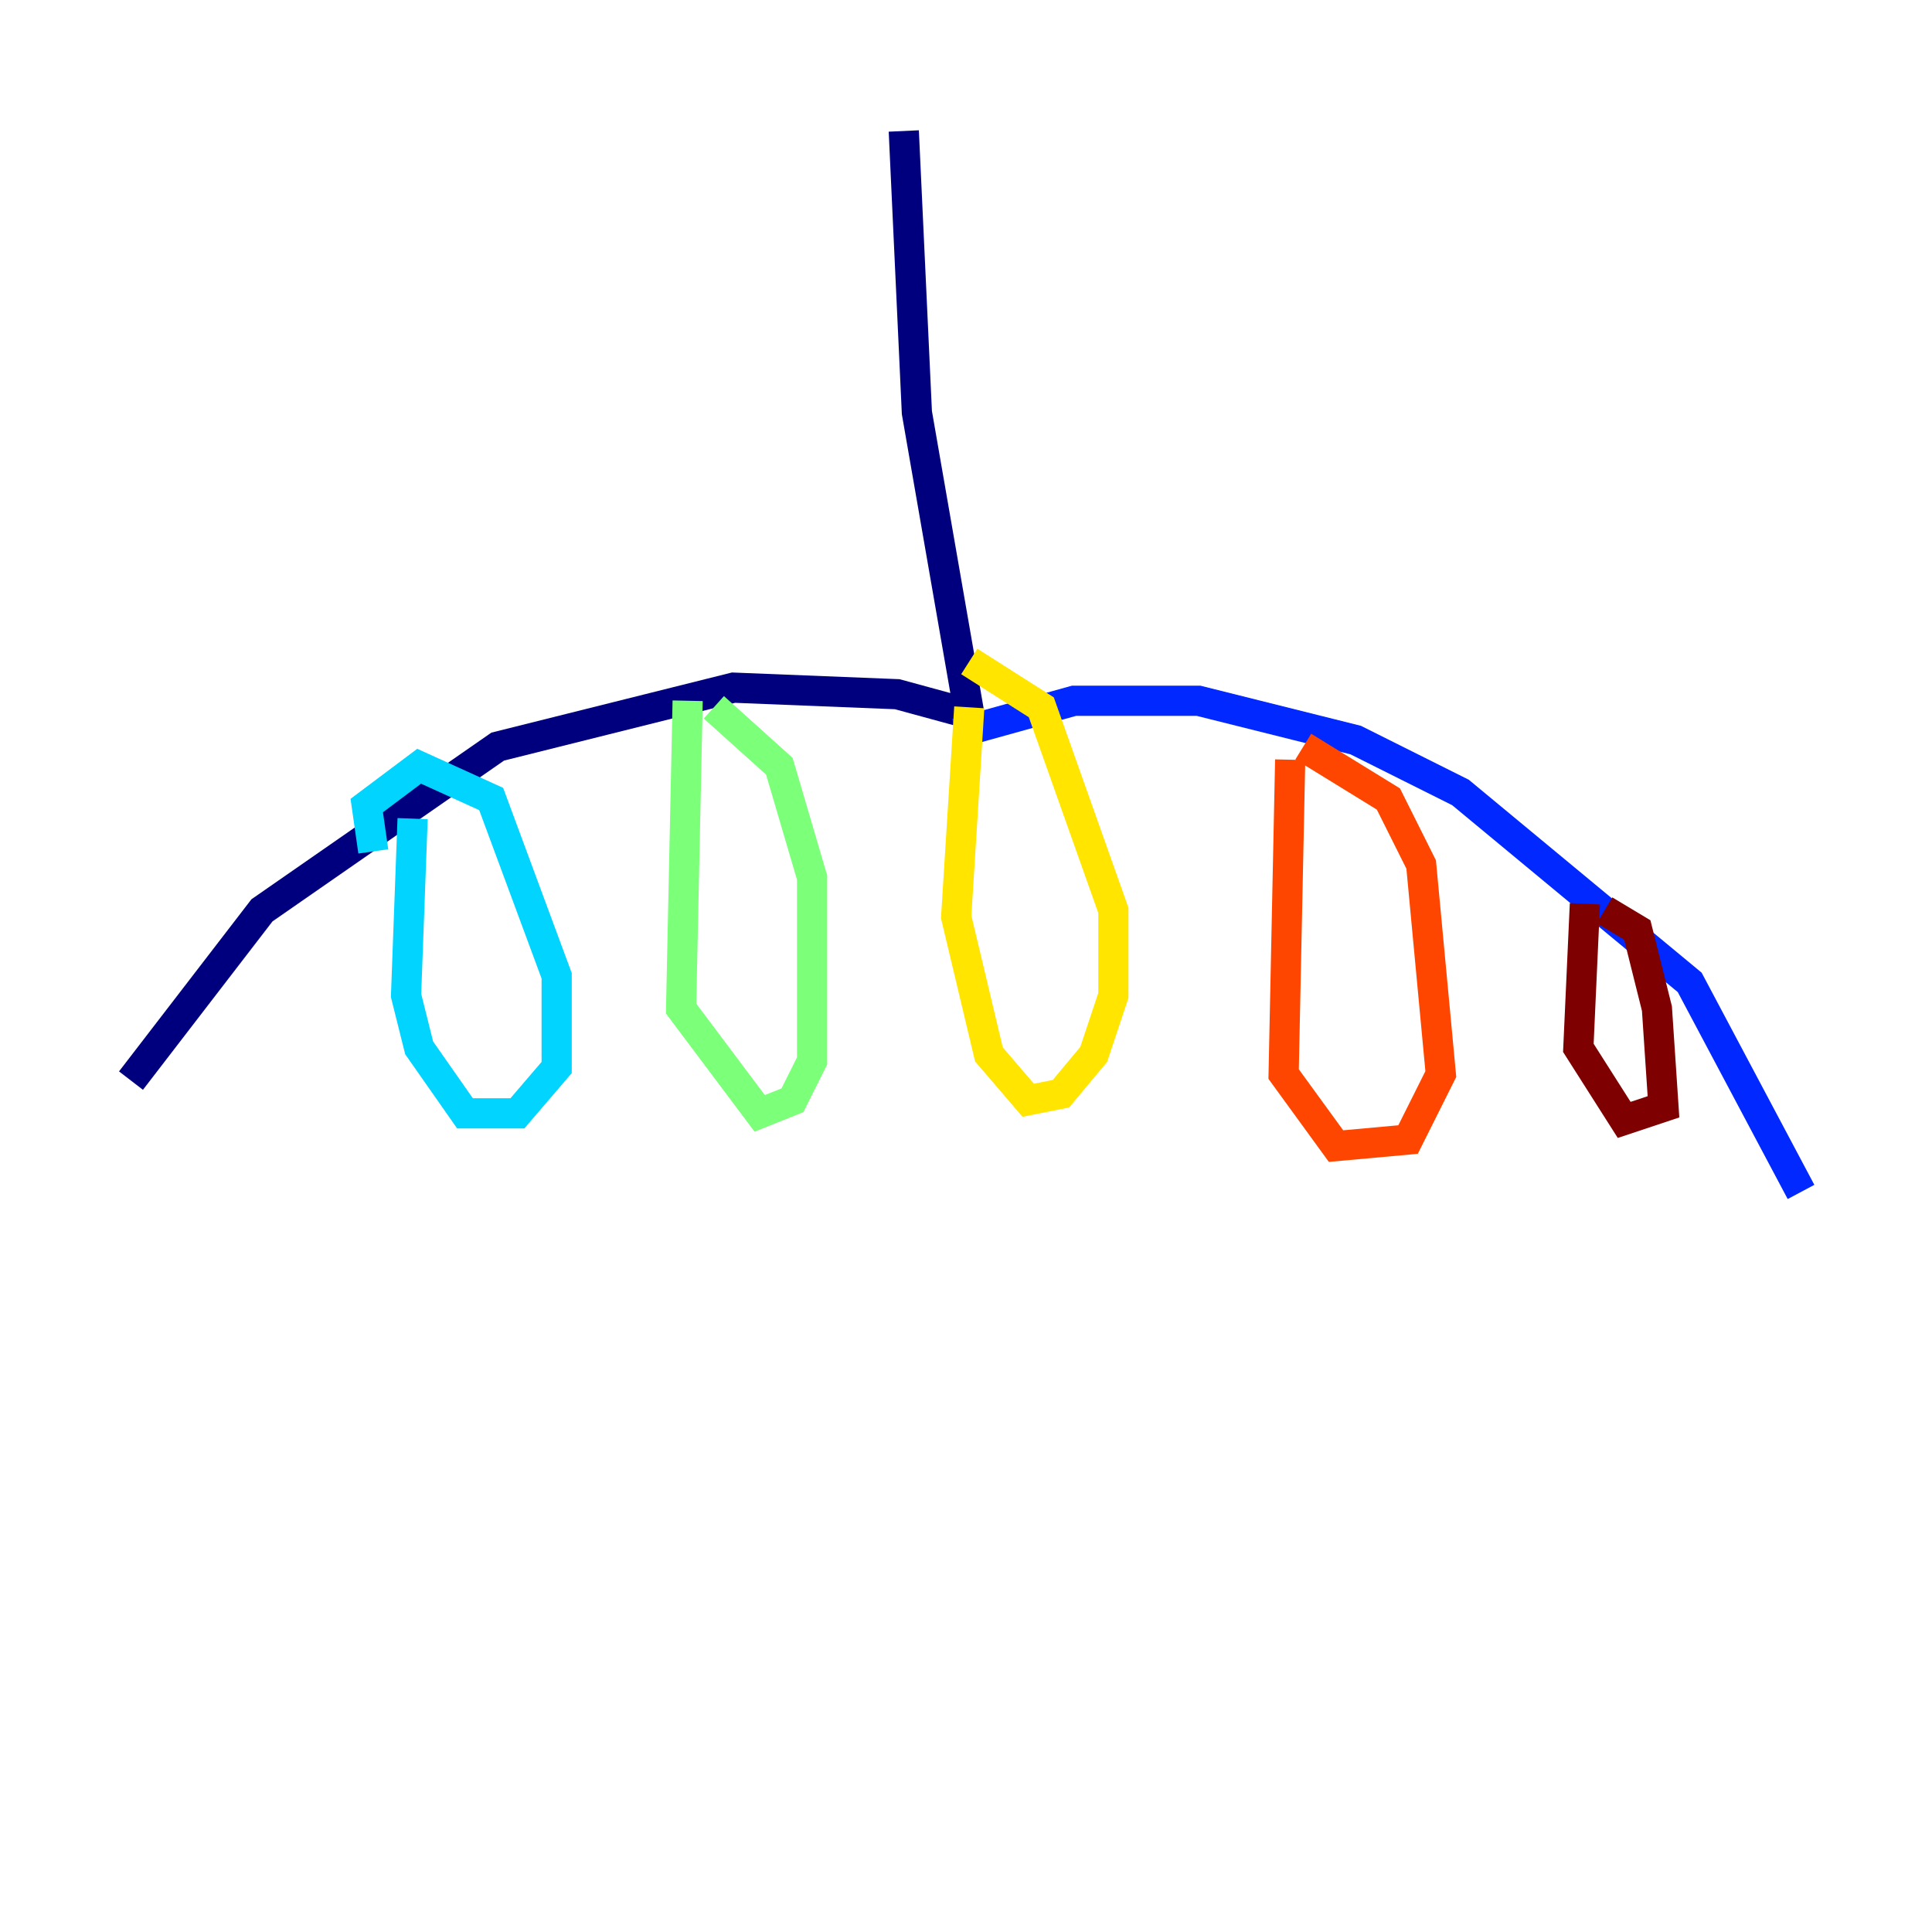 <?xml version="1.0" encoding="utf-8" ?>
<svg baseProfile="tiny" height="128" version="1.2" viewBox="0,0,128,128" width="128" xmlns="http://www.w3.org/2000/svg" xmlns:ev="http://www.w3.org/2001/xml-events" xmlns:xlink="http://www.w3.org/1999/xlink"><defs /><polyline fill="none" points="59.878,8.678 60.746,27.336 64.217,47.295 59.444,45.993 48.597,45.559 32.976,49.464 17.356,60.312 8.678,71.593" stroke="#00007f" stroke-width="2" /><polyline fill="none" points="63.349,48.597 71.159,46.427 79.403,46.427 89.817,49.031 96.759,52.502 111.946,65.085 119.322,78.969" stroke="#0028ff" stroke-width="2" /><polyline fill="none" points="27.336,54.237 26.902,65.953 27.77,69.424 30.807,73.763 34.278,73.763 36.881,70.725 36.881,64.651 32.542,52.936 27.77,50.766 24.298,53.37 24.732,56.407" stroke="#00d4ff" stroke-width="2" /><polyline fill="none" points="45.559,46.427 45.125,66.82 50.332,73.763 52.502,72.895 53.803,70.291 53.803,58.142 51.634,50.766 47.295,46.861" stroke="#7cff79" stroke-width="2" /><polyline fill="none" points="64.217,46.861 63.349,60.746 65.519,69.858 68.122,72.895 70.291,72.461 72.461,69.858 73.763,65.953 73.763,60.312 68.99,46.861 64.217,43.824" stroke="#ffe500" stroke-width="2" /><polyline fill="none" points="85.478,50.332 85.044,71.159 88.515,75.932 93.288,75.498 95.458,71.159 94.156,57.275 91.986,52.936 86.346,49.464" stroke="#ff4600" stroke-width="2" /><polyline fill="none" points="105.003,59.878 104.57,69.424 107.607,74.197 110.21,73.329 109.776,66.82 108.475,61.614 106.305,60.312" stroke="#7f0000" stroke-width="2" /></svg>